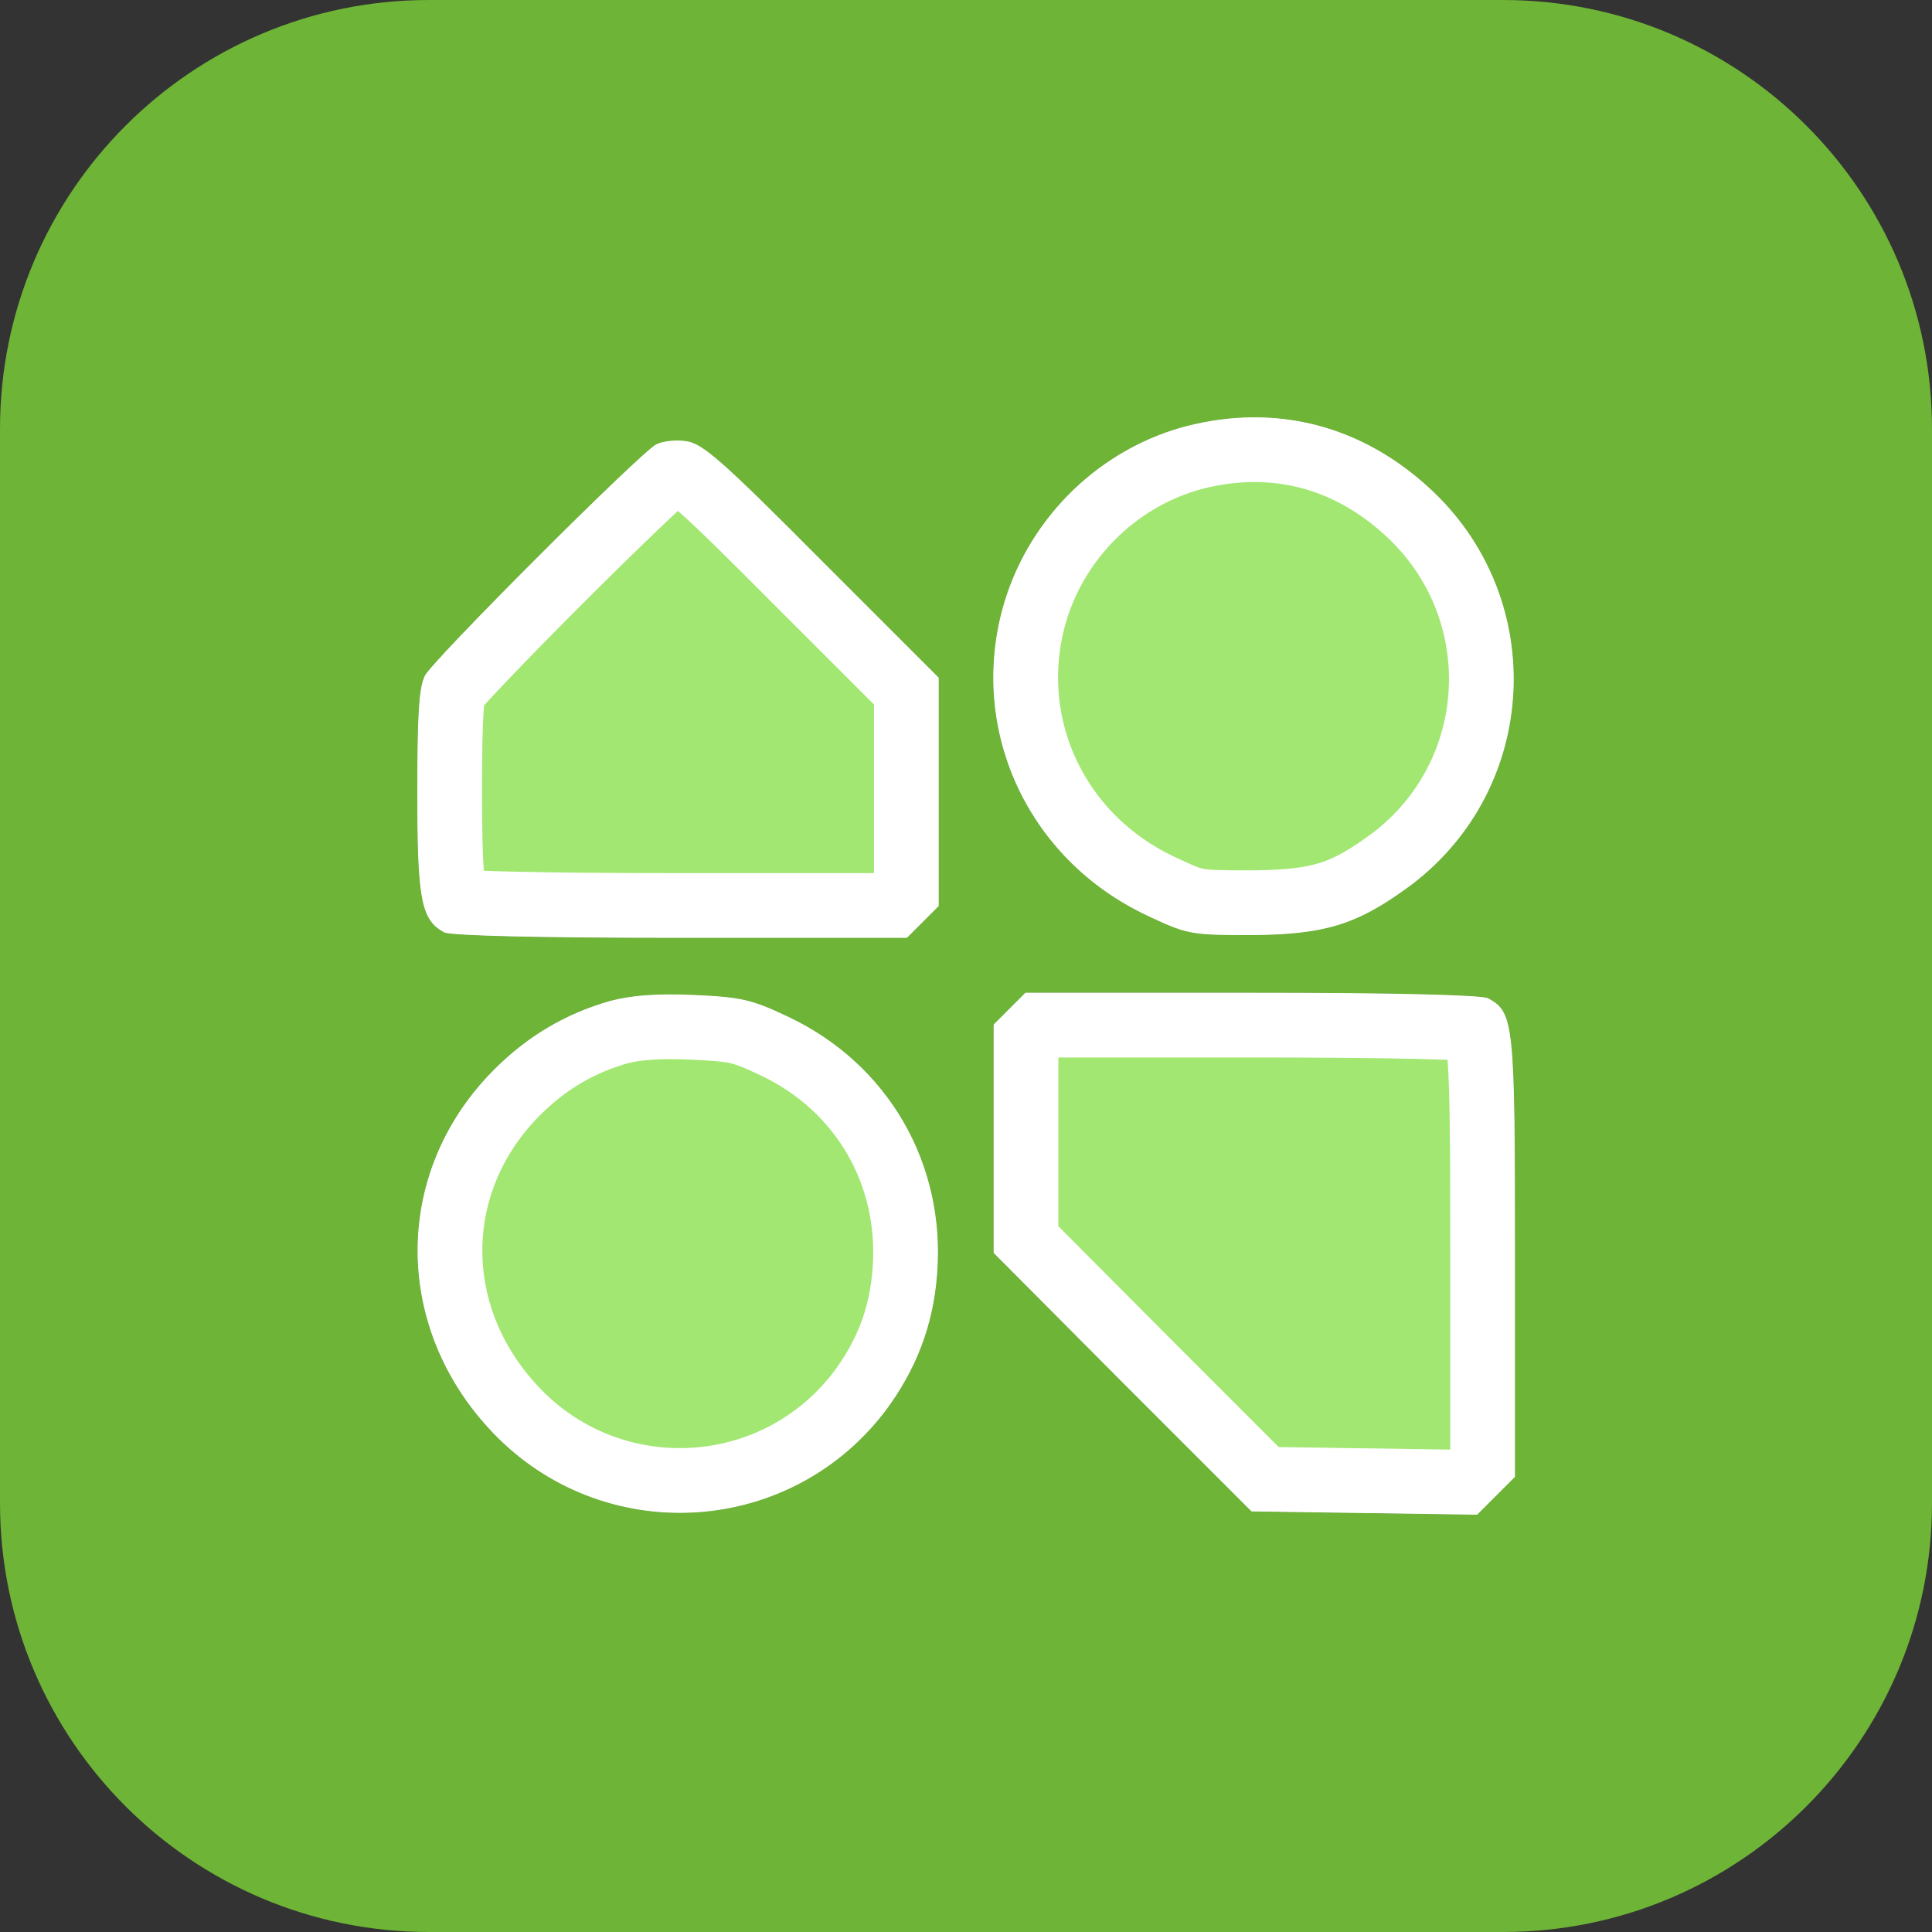 <svg width="40" height="40" viewBox="0 0 40 40" fill="none" xmlns="http://www.w3.org/2000/svg">
<rect x="0" y="0" width="40" height="40" fill="#333333" stroke="none"/>
<path d="M31.12 0C36.024 6.18495e-08 40 3.976 40 8.88V31.12C40 36.024 36.024 40 31.12 40H8.88C3.976 40 6.18656e-08 36.024 0 31.12V8.88C6.18656e-08 3.976 3.976 6.18495e-08 8.88 0H31.12ZM20.571 21.213V25.94L23.242 28.622L25.912 31.292L30.582 31.36L31.366 30.576V26.019C31.366 21.156 31.343 20.963 30.809 20.667C30.662 20.599 28.9 20.554 25.912 20.554H21.23L20.571 21.213ZM14.355 20.599C13.583 20.565 13.06 20.61 12.628 20.724C11.719 20.985 10.935 21.44 10.231 22.144C8.129 24.246 8.117 27.473 10.197 29.655C12.469 32.041 16.321 31.837 18.321 29.223C18.969 28.36 19.321 27.439 19.401 26.383C19.582 24.099 18.389 22.031 16.321 21.053C15.56 20.69 15.344 20.644 14.355 20.599ZM14.208 9.134C13.992 9.1 13.708 9.134 13.583 9.202C13.219 9.406 8.981 13.645 8.799 13.986C8.674 14.224 8.64 14.793 8.64 16.406C8.64 18.645 8.72 19.042 9.197 19.303C9.344 19.372 11.106 19.417 14.094 19.417H18.776L19.435 18.758V14.031L17.015 11.611C14.969 9.554 14.549 9.179 14.208 9.134ZM29.673 10.179C28.241 8.815 26.434 8.338 24.548 8.827C22.707 9.315 21.23 10.793 20.742 12.656C20.082 15.19 21.31 17.792 23.719 18.94C24.582 19.349 24.639 19.36 25.912 19.36C27.468 19.349 28.128 19.133 29.241 18.303C31.855 16.304 32.059 12.451 29.673 10.179Z" fill="#6EB436"/>
<path d="M24.548 8.827C22.707 9.315 21.23 10.793 20.742 12.656C20.083 15.19 21.31 17.792 23.719 18.94C24.582 19.349 24.639 19.36 25.912 19.36C27.469 19.349 28.128 19.133 29.241 18.304C31.855 16.304 32.059 12.452 29.673 10.179C28.241 8.815 26.435 8.338 24.548 8.827ZM13.583 9.202C13.219 9.406 8.981 13.645 8.799 13.986C8.674 14.224 8.64 14.793 8.64 16.406C8.64 18.645 8.72 19.042 9.197 19.304C9.345 19.372 11.106 19.417 14.094 19.417H18.776L19.435 18.758V14.031L17.015 11.611C14.969 9.554 14.549 9.179 14.208 9.134C13.992 9.1 13.708 9.134 13.583 9.202ZM12.629 20.724C11.719 20.985 10.935 21.44 10.231 22.144C8.129 24.246 8.117 27.474 10.197 29.655C12.469 32.041 16.322 31.837 18.321 29.224C18.969 28.36 19.321 27.439 19.401 26.383C19.583 24.099 18.39 22.031 16.322 21.053C15.56 20.69 15.344 20.644 14.356 20.599C13.583 20.565 13.06 20.61 12.629 20.724ZM20.572 21.213V25.94L23.242 28.622L25.912 31.292L30.582 31.36L31.366 30.576V26.02C31.366 21.156 31.344 20.963 30.81 20.668C30.662 20.599 28.901 20.554 25.912 20.554H21.23L20.572 21.213Z" fill="#A2E771"/>
<path d="M30.026 26.02C30.026 23.761 30.02 22.589 29.97 21.942C29.808 21.936 29.616 21.93 29.394 21.925C28.577 21.905 27.401 21.894 25.912 21.894H21.912V25.387L24.189 27.674L26.475 29.96L30.026 30.012V26.02ZM12.629 20.724C13.06 20.61 13.583 20.565 14.356 20.599C15.344 20.644 15.56 20.69 16.322 21.053C18.39 22.031 19.583 24.099 19.401 26.383C19.321 27.439 18.969 28.36 18.321 29.224L18.274 29.284C16.262 31.84 12.452 32.023 10.197 29.655C8.134 27.491 8.129 24.297 10.182 22.194L10.231 22.144C10.935 21.44 11.719 20.985 12.629 20.724ZM14.294 21.938C13.609 21.908 13.235 21.952 12.983 22.017C12.32 22.21 11.755 22.531 11.229 23.042L11.178 23.092C9.629 24.641 9.577 26.987 11.094 28.652L11.167 28.73L11.167 28.731L11.207 28.773C12.917 30.519 15.766 30.352 17.253 28.413C17.75 27.75 18.005 27.073 18.064 26.282L18.065 26.279L18.065 26.276C18.203 24.545 17.311 23.003 15.749 22.265L15.746 22.264L15.744 22.263C15.378 22.088 15.245 22.041 15.124 22.013C14.985 21.981 14.797 21.961 14.294 21.938ZM13.583 9.202C13.708 9.134 13.992 9.1 14.208 9.134C14.549 9.179 14.969 9.554 17.015 11.611L19.435 14.031V18.758L18.776 19.417H14.094C11.153 19.417 9.4 19.373 9.205 19.307L9.197 19.304C8.749 19.059 8.652 18.694 8.641 16.805L8.64 16.406C8.64 14.843 8.672 14.261 8.788 14.009L8.799 13.986C8.981 13.645 13.219 9.406 13.583 9.202ZM24.548 8.827C26.435 8.338 28.241 8.815 29.673 10.179C32.059 12.452 31.855 16.304 29.241 18.304L29.138 18.38C28.086 19.146 27.42 19.349 25.912 19.36C24.719 19.36 24.594 19.35 23.872 19.012L23.719 18.94C21.348 17.81 20.121 15.271 20.712 12.775L20.742 12.656C21.223 10.822 22.662 9.362 24.462 8.85L24.548 8.827ZM28.749 11.149C27.647 10.1 26.316 9.754 24.888 10.123C23.517 10.489 22.404 11.599 22.038 12.996C21.546 14.894 22.454 16.853 24.295 17.73C24.753 17.947 24.829 17.971 24.915 17.987C25.042 18.012 25.226 18.02 25.903 18.02C26.632 18.015 27.028 17.96 27.335 17.862C27.631 17.768 27.936 17.604 28.435 17.233C30.37 15.745 30.535 12.898 28.79 11.19L28.749 11.149ZM31.366 30.576L30.582 31.36L25.912 31.292L23.242 28.622L20.572 25.94V21.213L21.23 20.554H25.912C28.901 20.554 30.662 20.599 30.81 20.668C31.344 20.963 31.366 21.156 31.366 26.02V30.576ZM9.98 16.406C9.98 17.216 9.993 17.713 10.017 18.028C10.184 18.034 10.382 18.041 10.612 18.046C11.43 18.066 12.605 18.077 14.094 18.077H18.095V14.586L16.064 12.556C15.032 11.518 14.449 10.944 14.085 10.622C14.067 10.607 14.05 10.592 14.035 10.579C13.921 10.684 13.786 10.811 13.634 10.957C13.192 11.379 12.63 11.931 12.071 12.49C11.511 13.05 10.961 13.61 10.541 14.049C10.331 14.27 10.159 14.453 10.038 14.587C10.033 14.593 10.028 14.598 10.024 14.604C10.019 14.646 10.015 14.7 10.01 14.767C9.989 15.092 9.98 15.597 9.98 16.406Z" fill="white"/>
</svg>
